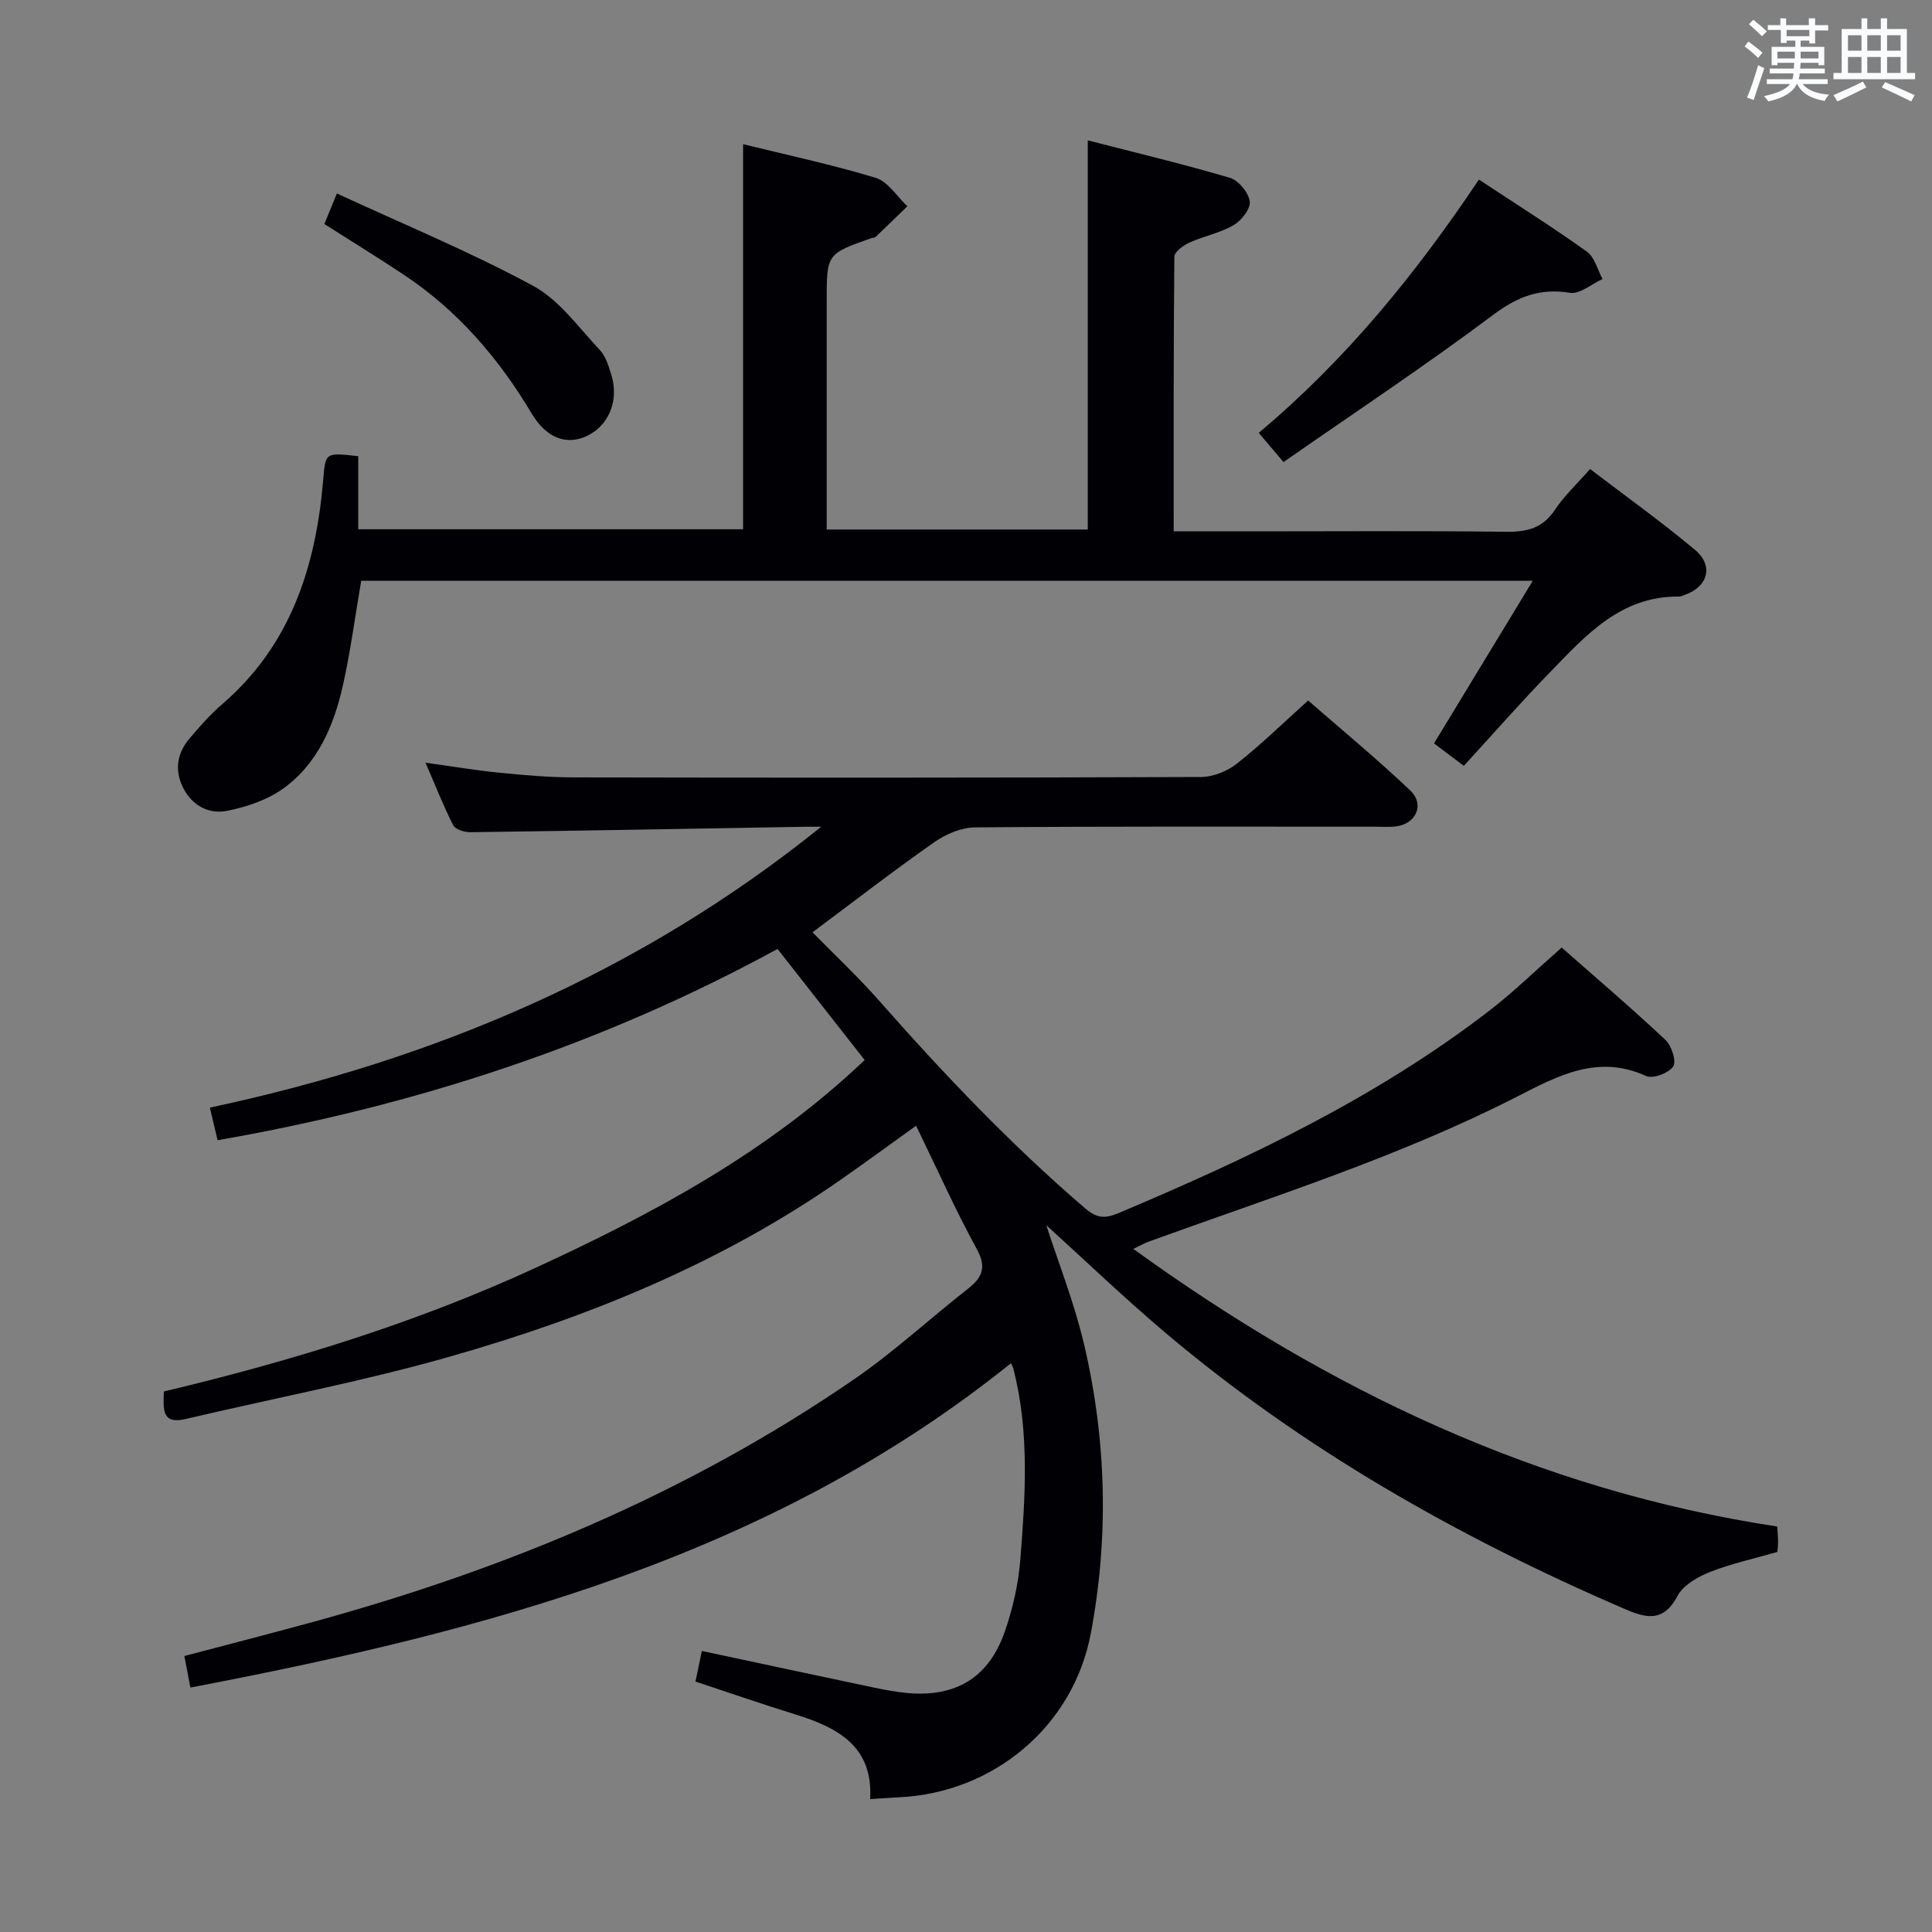 <svg enable-background="new 0 0 400 400" viewBox="0 0 400 400" xmlns="http://www.w3.org/2000/svg"><rect x="0" y="0" width="400" height="400" fill="#808080" stroke="none"/><g fill="#010105"><path d="m209.31 282.24c-49.73 40.01-108.85 55.5-169.89 67.15-.46-2.39-.82-4.28-1.25-6.53 8.89-2.35 17.68-4.6 26.44-7 40.04-10.93 77.94-26.73 112.27-50.33 8.2-5.64 15.57-12.47 23.43-18.63 3-2.35 4.04-4.43 1.93-8.29-4.44-8.12-8.22-16.59-12.57-25.54-5.7 4.09-10.61 7.69-15.6 11.17-24.7 17.25-52.23 28.45-80.95 36.64-17.99 5.13-36.45 8.61-54.68 12.91-4.99 1.17-4.63-2.01-4.51-5.7 26.21-6.24 52.07-14.15 76.67-25.47 24.52-11.28 48.27-23.96 68.42-43.15-5.96-7.6-11.87-15.13-18.04-23-36.27 19.79-74.87 32.45-115.93 39.6-.48-2.03-.96-4.05-1.6-6.75 46.61-9.92 89.21-28.03 126.57-58.15-1.07 0-2.15-.02-3.22 0-23.14.4-46.27.82-69.41 1.13-1.22.02-3.11-.57-3.56-1.45-2.03-3.96-3.65-8.14-5.73-12.94 5.53.76 10.34 1.58 15.18 2.06 5.12.51 10.28.97 15.42.98 43.32.08 86.65.09 129.97-.08 2.51-.01 5.43-1.21 7.43-2.78 4.96-3.9 9.49-8.34 14.74-13.06 7.05 6.16 14.32 12.15 21.13 18.62 3.09 2.95 1.19 6.99-3.08 7.47-1.32.15-2.66.04-4 .04-27.66 0-55.32-.09-82.98.14-2.85.02-6.06 1.37-8.45 3.05-8.44 5.9-16.59 12.22-25.24 18.67 4.48 4.58 9.42 9.2 13.88 14.26 13.33 15.13 27.19 29.69 42.51 42.85 2.41 2.07 4.06 2.25 6.94 1.04 27.02-11.39 53.41-23.9 76.79-41.91 4.99-3.84 9.53-8.28 14.99-13.08 7.19 6.33 14.49 12.56 21.48 19.12 1.28 1.2 2.32 4.45 1.61 5.5-.92 1.37-4.21 2.61-5.6 1.98-9.97-4.54-18.17-.11-26.66 4.23-24.48 12.52-50.68 20.74-76.43 30.09-.74.27-1.44.68-3.09 1.47 40.54 29.33 83.98 49.99 133.31 57.48.08 1.25.18 2.22.18 3.19 0 .8-.11 1.61-.14 2.07-4.92 1.42-9.6 2.43-14 4.17-2.53 1.01-5.51 2.72-6.69 4.95-3.07 5.84-6.96 4.41-11.42 2.48-34.06-14.74-66.08-32.89-94.53-56.92-8.69-7.35-16.92-15.25-24.73-22.33 2.46 7.63 5.77 15.97 7.81 24.61 4.66 19.81 5.18 39.92 1.41 59.91-3.63 19.28-20.18 33.02-39.72 33.93-1.83.09-3.66.23-5.97.37.66-10.94-6.74-14.83-15.55-17.55-6.79-2.1-13.5-4.43-20.61-6.78.44-2.11.86-4.14 1.32-6.34 11.94 2.55 23.6 5.06 35.26 7.51 2.43.51 4.89.99 7.36 1.21 9.97.87 16.77-3.19 20.08-12.66 1.68-4.81 2.84-9.95 3.24-15.02 1.04-13.09 1.9-26.23-1.37-39.19-.06-.4-.29-.78-.57-1.42z"/><path d="m74.17 94.45v15.13h79.68c0-26.43 0-52.8 0-79.73 8.97 2.21 18.33 4.2 27.45 6.97 2.55.77 4.4 3.86 6.56 5.89-2.18 2.11-4.35 4.23-6.55 6.32-.21.2-.63.18-.95.29-9.2 3.25-9.2 3.25-9.2 13.01v47.3h54.05c0-26.56 0-53.11 0-80.57 9.75 2.51 19.67 4.88 29.44 7.76 1.78.53 3.84 3.04 4.1 4.87.21 1.5-1.71 3.97-3.32 4.91-2.81 1.64-6.18 2.27-9.18 3.63-1.26.57-3.1 1.91-3.11 2.92-.19 18.78-.14 37.57-.14 56.86h16.81c17.33 0 34.66-.13 51.99.09 4.33.05 7.61-.73 10.14-4.56 1.9-2.87 4.5-5.28 7.27-8.43 7.35 5.61 14.75 10.9 21.71 16.72 4 3.34 2.66 7.77-2.3 9.4-.32.1-.64.28-.96.28-12.14-.15-19.4 8.1-26.87 15.8-6.03 6.2-11.73 12.72-17.72 19.25-2.86-2.15-4.39-3.31-6.17-4.65 6.77-11.15 13.43-22.13 20.44-33.66-81.45 0-162.02 0-242.56 0-1.26 7.34-2.2 14.56-3.78 21.63-1.89 8.42-5.26 16.36-12.55 21.51-3.24 2.29-7.4 3.66-11.34 4.47-3.77.78-7.23-.98-9.13-4.63-1.87-3.6-1.4-7.17 1.19-10.25 2.14-2.54 4.37-5.07 6.88-7.23 14.07-12.13 19.27-28.26 20.83-45.98.53-6.09.24-6.11 7.29-5.32z"/><path d="m306.19 37.18c7.76 5.12 15.2 9.81 22.36 14.92 1.61 1.15 2.19 3.74 3.24 5.67-2.26 1.02-4.7 3.18-6.74 2.85-6.22-1-10.81.76-15.88 4.55-14.04 10.52-28.69 20.23-43.43 30.49-2.24-2.63-3.58-4.21-5.14-6.04 18.07-15.13 32.59-33.01 45.59-52.44z"/><path d="m67.15 46.38c.76-1.85 1.45-3.51 2.6-6.32 13.73 6.35 27.51 12.04 40.56 19.08 5.44 2.93 9.45 8.62 13.85 13.29 1.28 1.36 1.9 3.48 2.46 5.36 1.58 5.32-.71 10.53-5.33 12.57-4.09 1.81-8.18.34-11.22-4.76-6.83-11.45-15.31-21.31-26.47-28.72-5.37-3.57-10.88-6.95-16.45-10.5z"/></g><path d="m361.2 9.6.8-1c.9.7 1.9 1.4 2.9 2.3l-.9 1.1c-1-1-2-1.8-2.8-2.4zm.5 10.6c.9-2.1 1.6-4.3 2.3-6.7.4.2.8.4 1.3.6-.7 2.1-1.5 4.3-2.2 6.6zm.4-15.2.9-.9c1 .8 2 1.6 2.8 2.4l-1 1c-.9-.9-1.8-1.7-2.7-2.5zm12.5-1.2h1.2v1.4h2.7v1.1h-2.7v2.7h-1.2v-.6h-1.8v1.3h4.9v3.8h-1.2v-.5h-3.7c0 .4-.1.9-.1 1.2h5.1v1h-5.2c0 .5-.1.9-.2 1.2h6v1h-5.2c1.1 1.3 2.9 2 5.5 2.2-.4.4-.7.8-.9 1.3-2.9-.5-4.8-1.6-5.7-3.5h-.1c-.8 1.7-2.7 2.9-5.9 3.6-.2-.4-.6-.8-.9-1.1 2.8-.6 4.6-1.4 5.4-2.5h-4.8v-1h5.3c.1-.3.2-.7.2-1.2h-4.9v-1h5c0-.4 0-.8.1-1.2h-3.5v.5h-1.2v-3.8h4.9v-1.3h-1.8v.5h-1.2v-2.7h-2.7v-1h2.6v-1.4h1.2v1.4h4.7v-1.4zm-6.6 8.3h3.6c0-.4 0-.9 0-1.4h-3.6zm1.9-4.6h4.7v-1.3h-4.7zm6.6 3.2h-3.7v1.4h3.7z" fill="#fafbfc"/><path d="m385.3 3.8h1.3v2.2h2.8v-2.2h1.3v2.2h4.1v9.1h1.7v1.3h-16.9v-1.3h1.7v-9.1h4.1v-2.2zm.4 13.1.7 1.2c-1.8.9-3.8 1.9-6 2.9-.2-.4-.5-.8-.8-1.3 2.3-1 4.3-1.9 6.1-2.8zm-3.1-6.4h2.8v-3.2h-2.8zm0 4.6h2.8v-3.3h-2.8zm4-4.6h2.8v-3.2h-2.8zm0 4.6h2.8v-3.3h-2.8zm3.7 1.9c2.1.9 4.1 1.8 6.1 2.7l-.7 1.3c-2.2-1.1-4.2-2-6.1-2.9zm3.2-9.7h-2.8v3.2h2.8zm-2.8 7.8h2.8v-3.3h-2.8z" fill="#fafbfc"/></svg>
